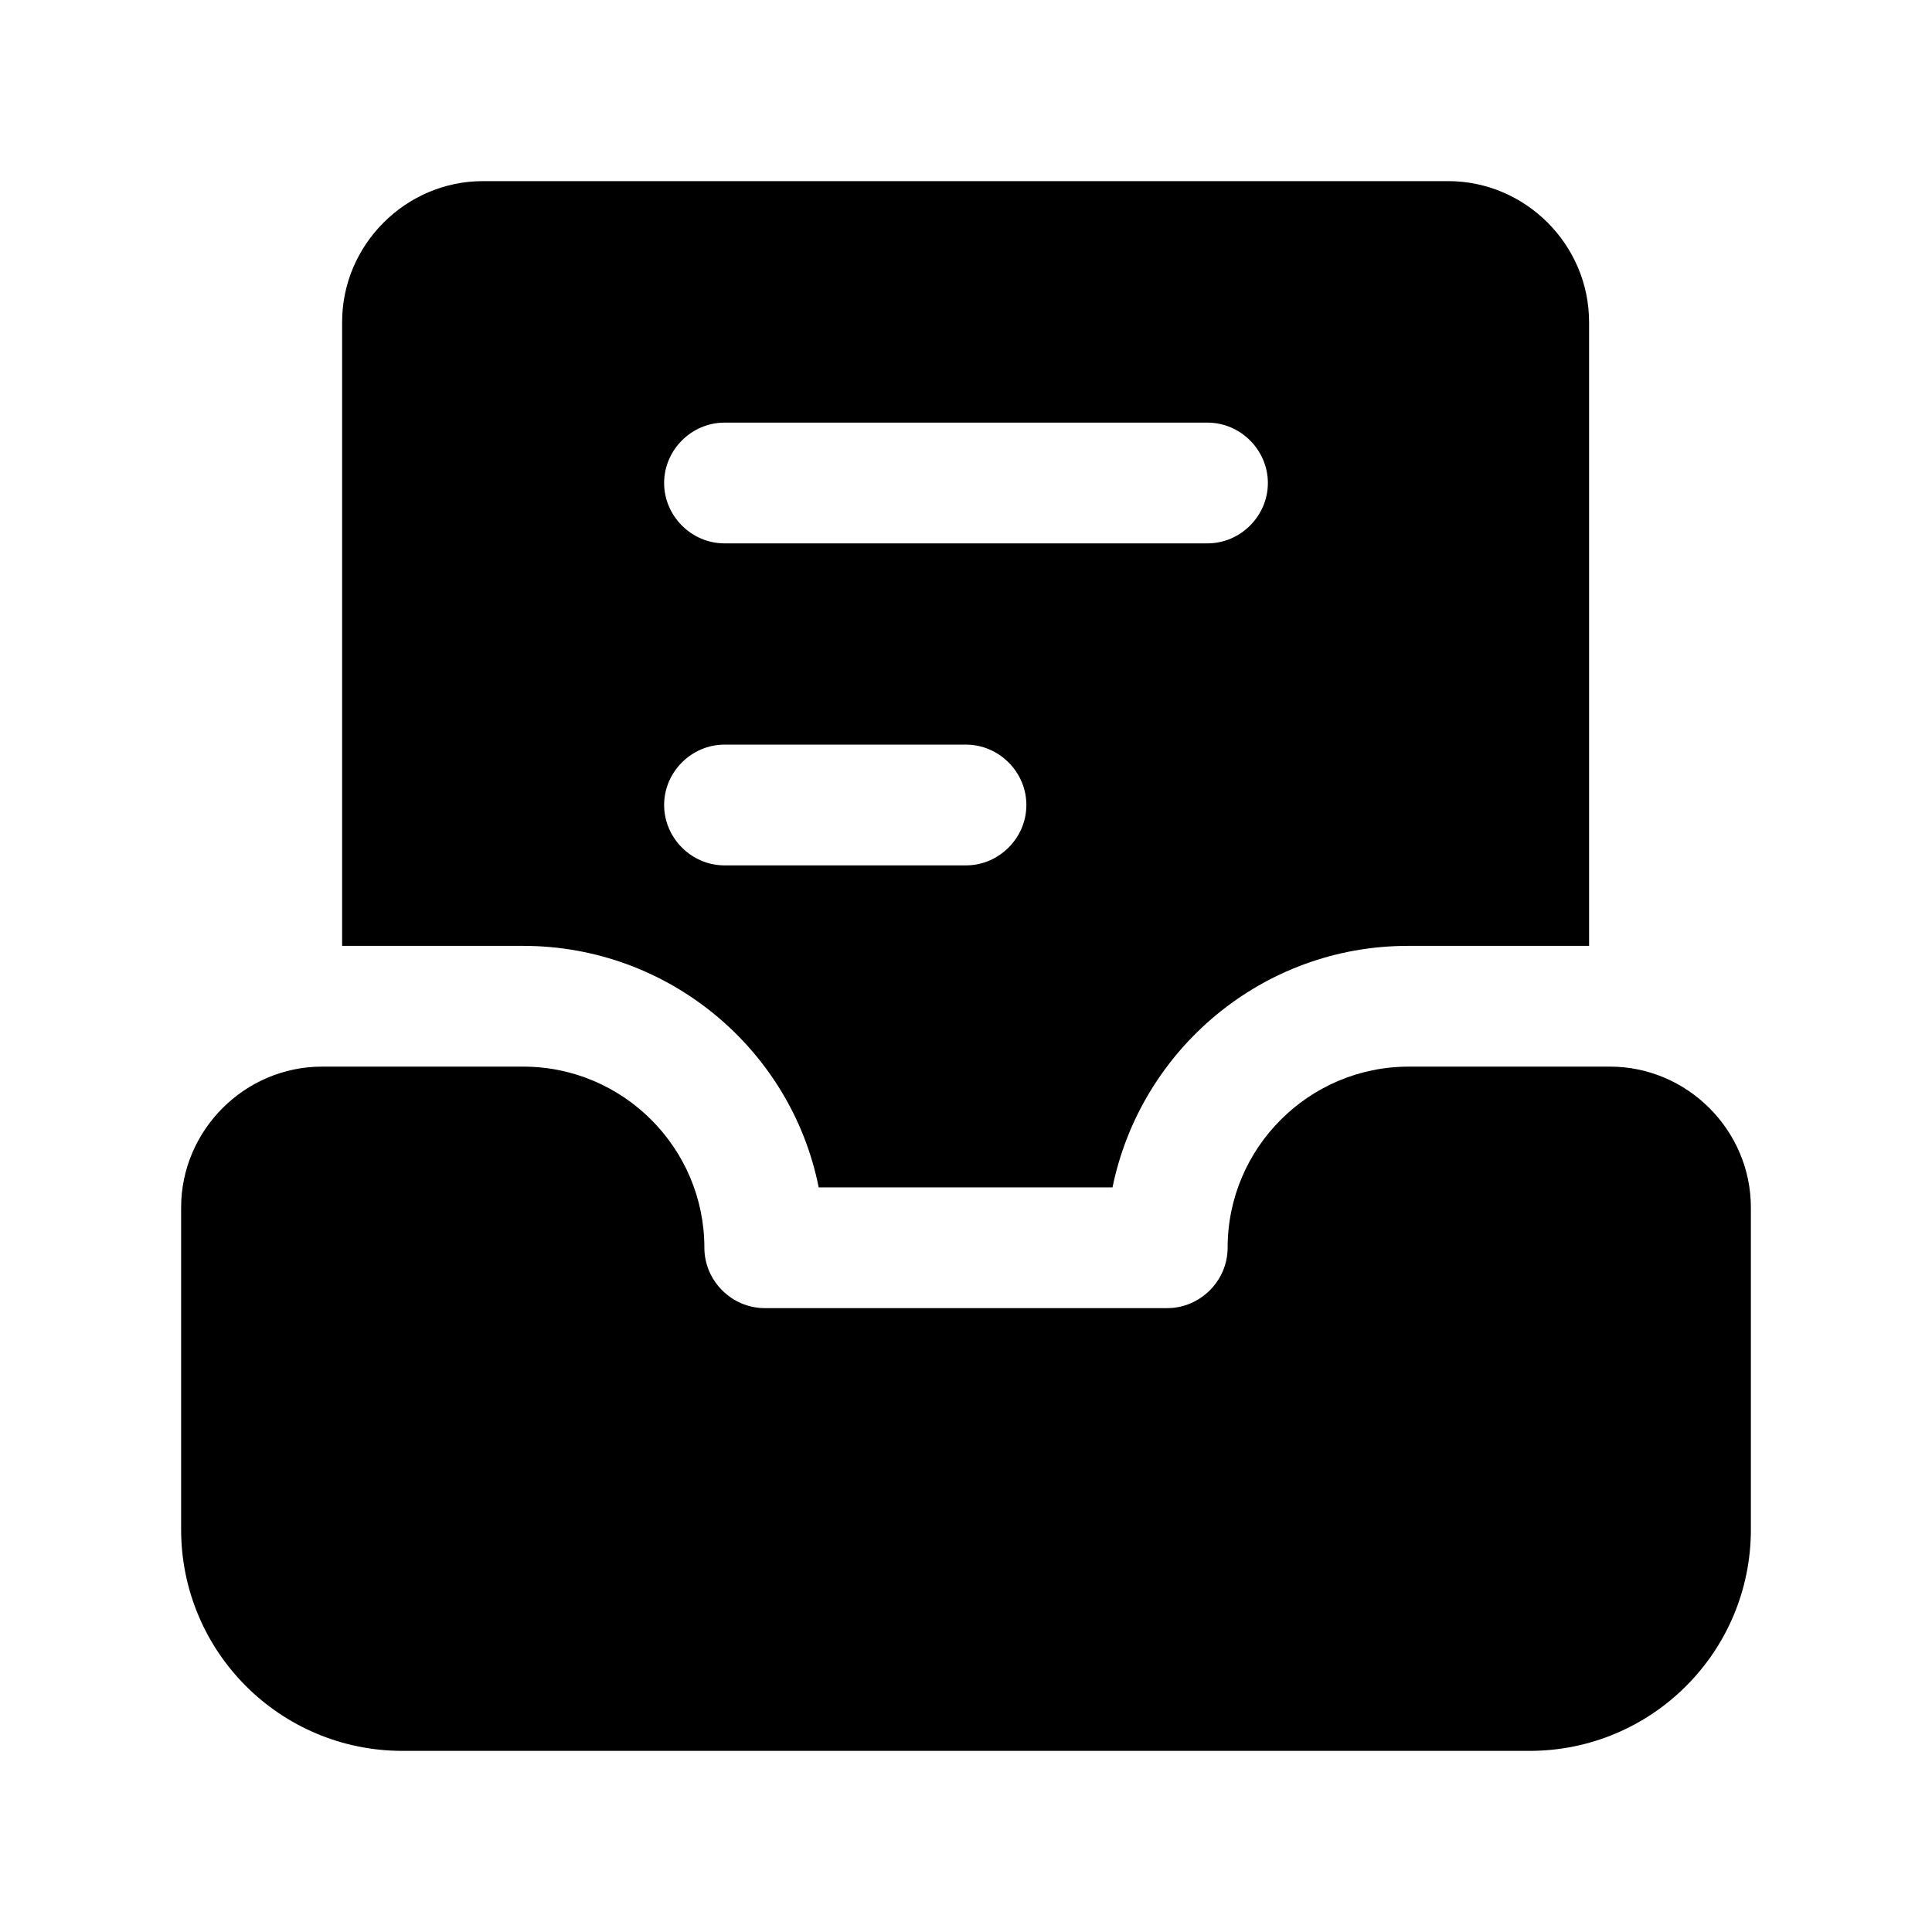 <svg width="24" height="24" viewBox="0 0 24 24" fill="none" xmlns="http://www.w3.org/2000/svg">
<path d="M20 13.25H17.5C16.26 13.25 15.25 14.26 15.25 15.5C15.25 15.91 14.91 16.25 14.5 16.25H9.5C9.09 16.25 8.75 15.91 8.75 15.5C8.75 14.26 7.74 13.25 6.5 13.25H4C3.04 13.25 2.25 14.04 2.25 15V19C2.25 20.52 3.48 21.75 5 21.75H19C20.52 21.75 21.75 20.52 21.75 19V15C21.75 14.04 20.96 13.25 20 13.25Z" fill="black"/>
<path d="M10.17 14.75H13.82C14.17 13.04 15.68 11.75 17.49 11.75H19.74V4C19.74 3.04 18.95 2.25 17.99 2.25H6C5.04 2.25 4.25 3.04 4.25 4V11.75H6.5C8.31 11.75 9.83 13.04 10.17 14.75ZM9 5.25H15C15.41 5.25 15.75 5.59 15.75 6C15.75 6.41 15.41 6.75 15 6.75H9C8.59 6.75 8.25 6.41 8.25 6C8.25 5.59 8.59 5.25 9 5.25ZM9 9.25H12C12.41 9.25 12.75 9.59 12.75 10C12.75 10.41 12.41 10.75 12 10.75H9C8.59 10.75 8.25 10.41 8.25 10C8.25 9.59 8.59 9.25 9 9.25Z" fill="black"/>
</svg>
